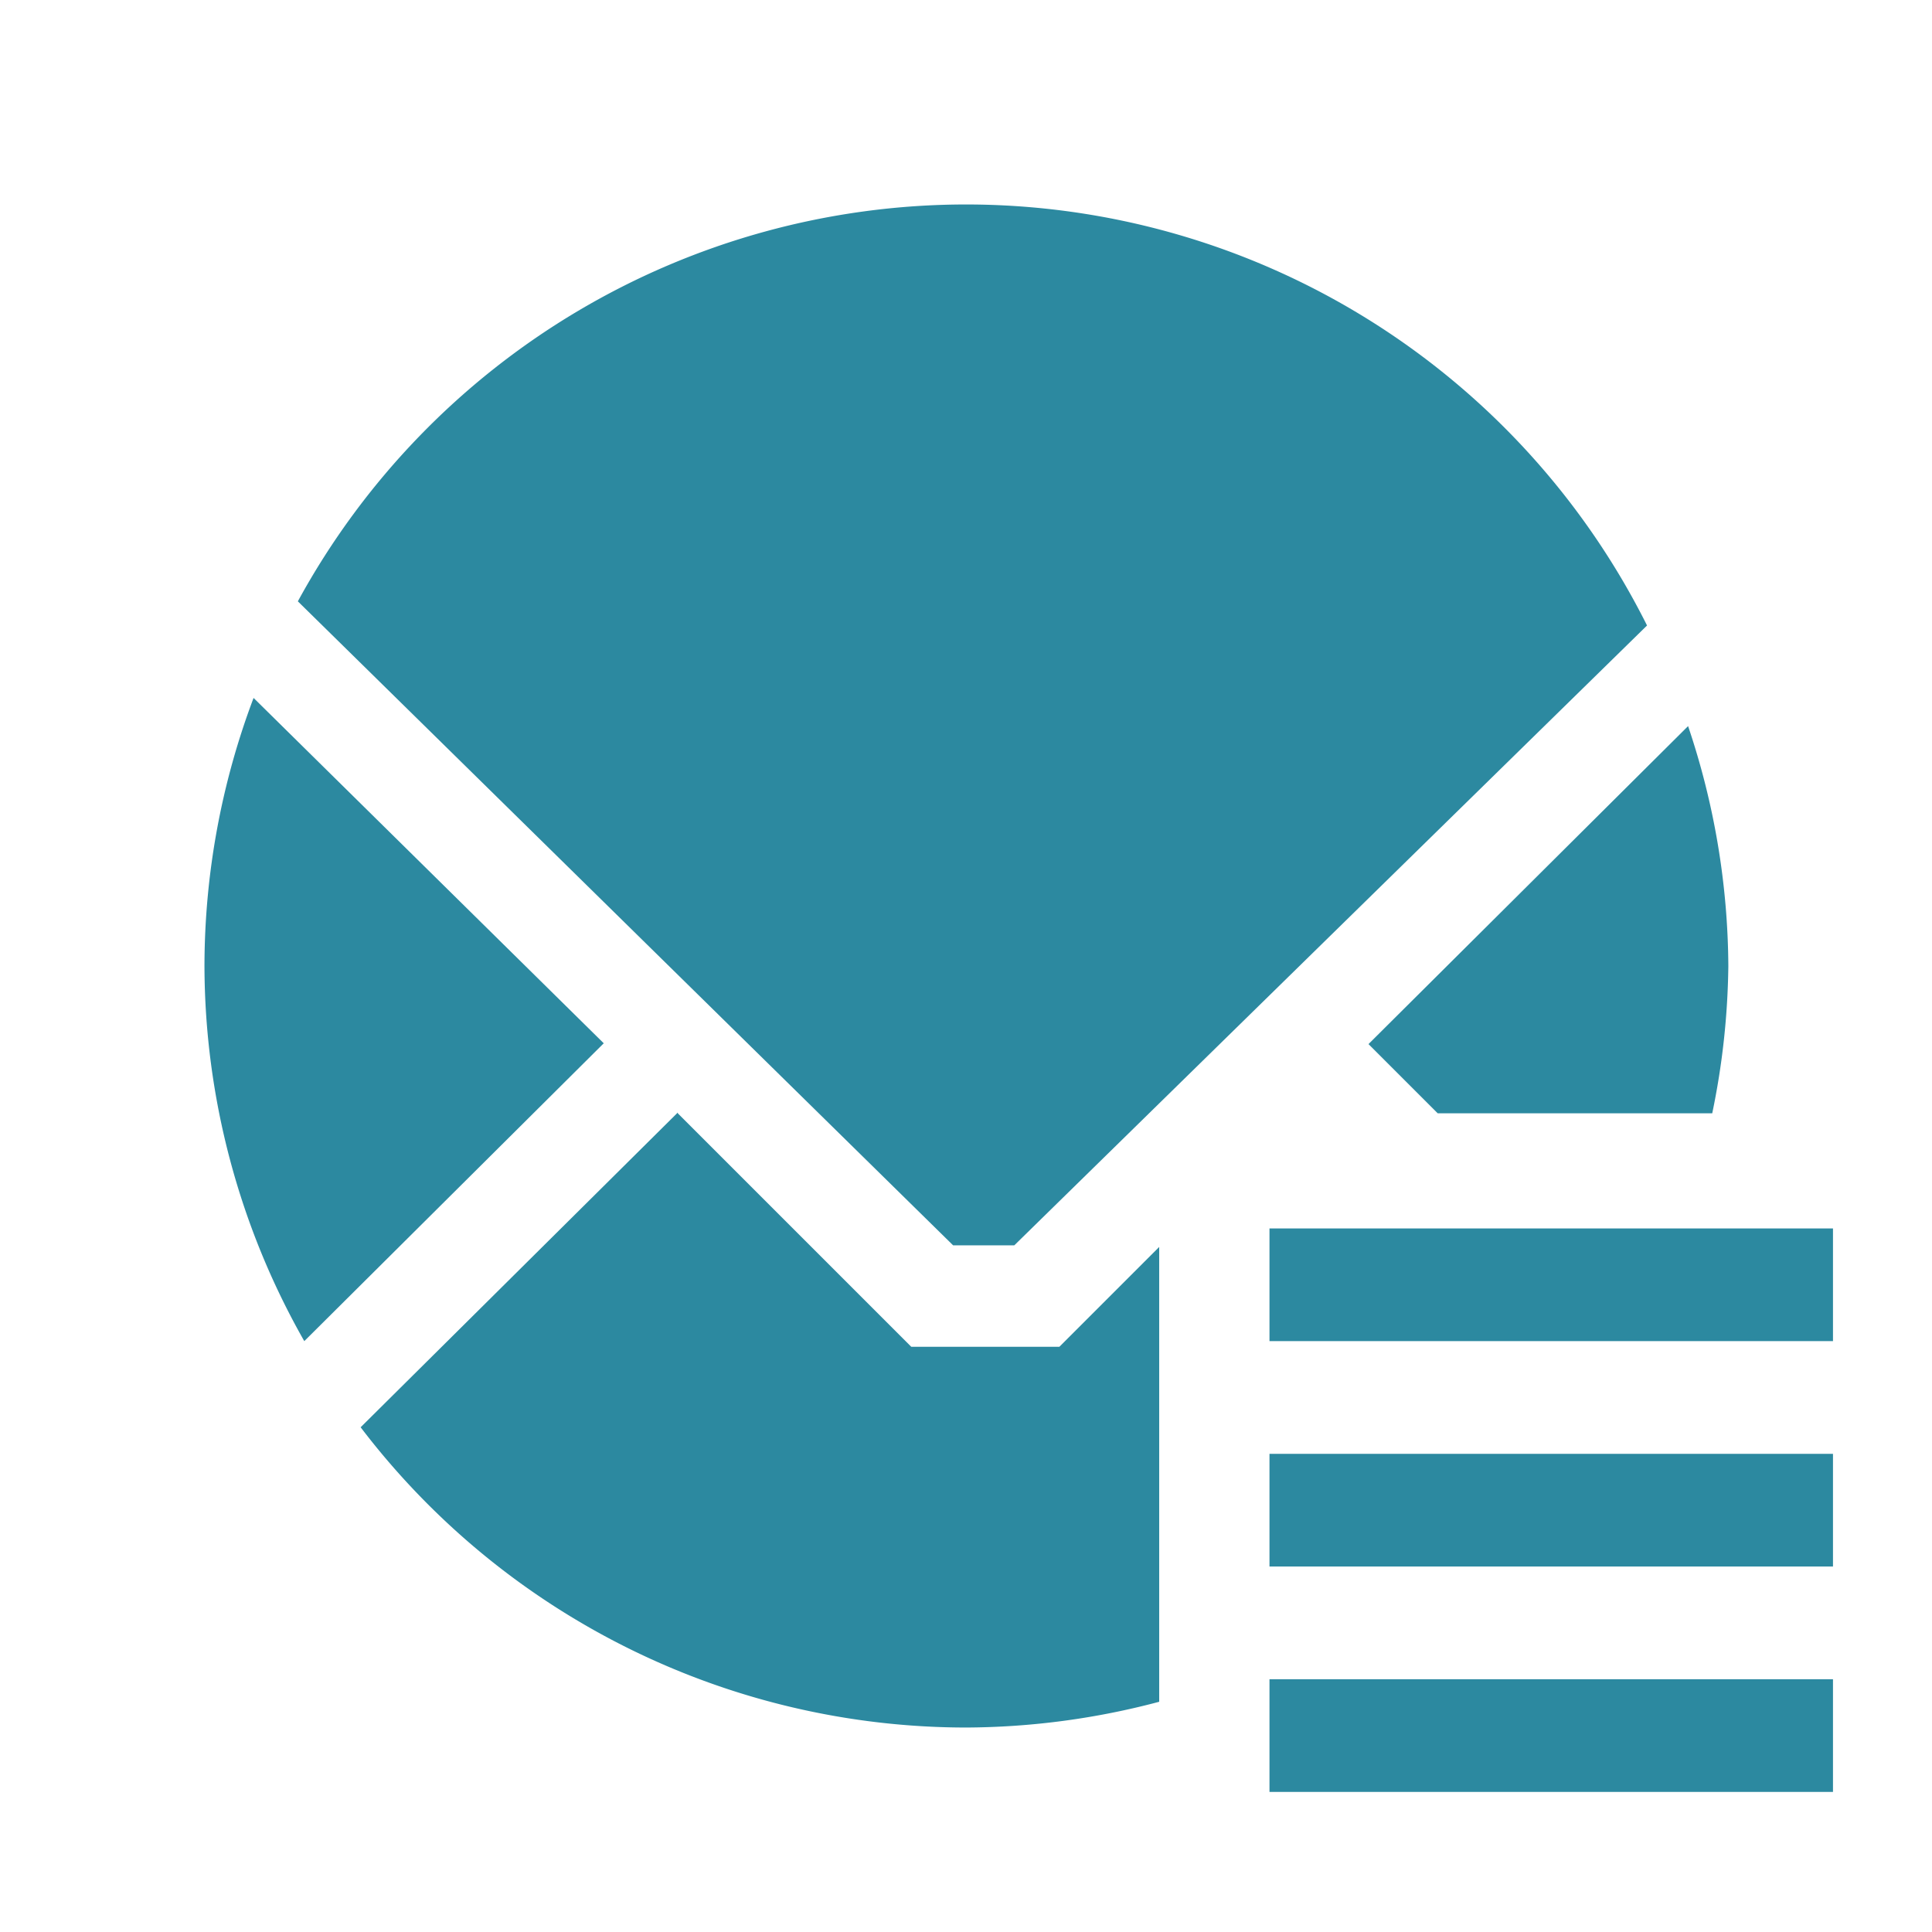<svg xmlns="http://www.w3.org/2000/svg" width="24" height="24"><path d="M12 2.54a9.46 9.46 0 0 0-8.3 4.93l8.14 8h.76l7.86-7.7A9.46 9.46 0 0 0 12 2.54zM3.15 8.67A9.46 9.46 0 0 0 2.54 12a9.46 9.46 0 0 0 1.24 4.66l3.72-3.7-4.35-4.29zm17.82.35L17 12.97l.86.86h3.41a9.46 9.46 0 0 0 .2-1.83 9.46 9.46 0 0 0-.5-2.98zm-12.55 4.8l-3.94 3.91A9.46 9.46 0 0 0 12 21.46a9.46 9.46 0 0 0 2.4-.32v-5.65l-1.24 1.24h-1.84l-2.9-2.9v-.01zm7.35 1.44v1.4h7v-1.4h-7zm0 2.8v1.4h7v-1.4h-7zm0 2.8v1.4h7v-1.4h-7z" fill="#2c89a0"/></svg>

